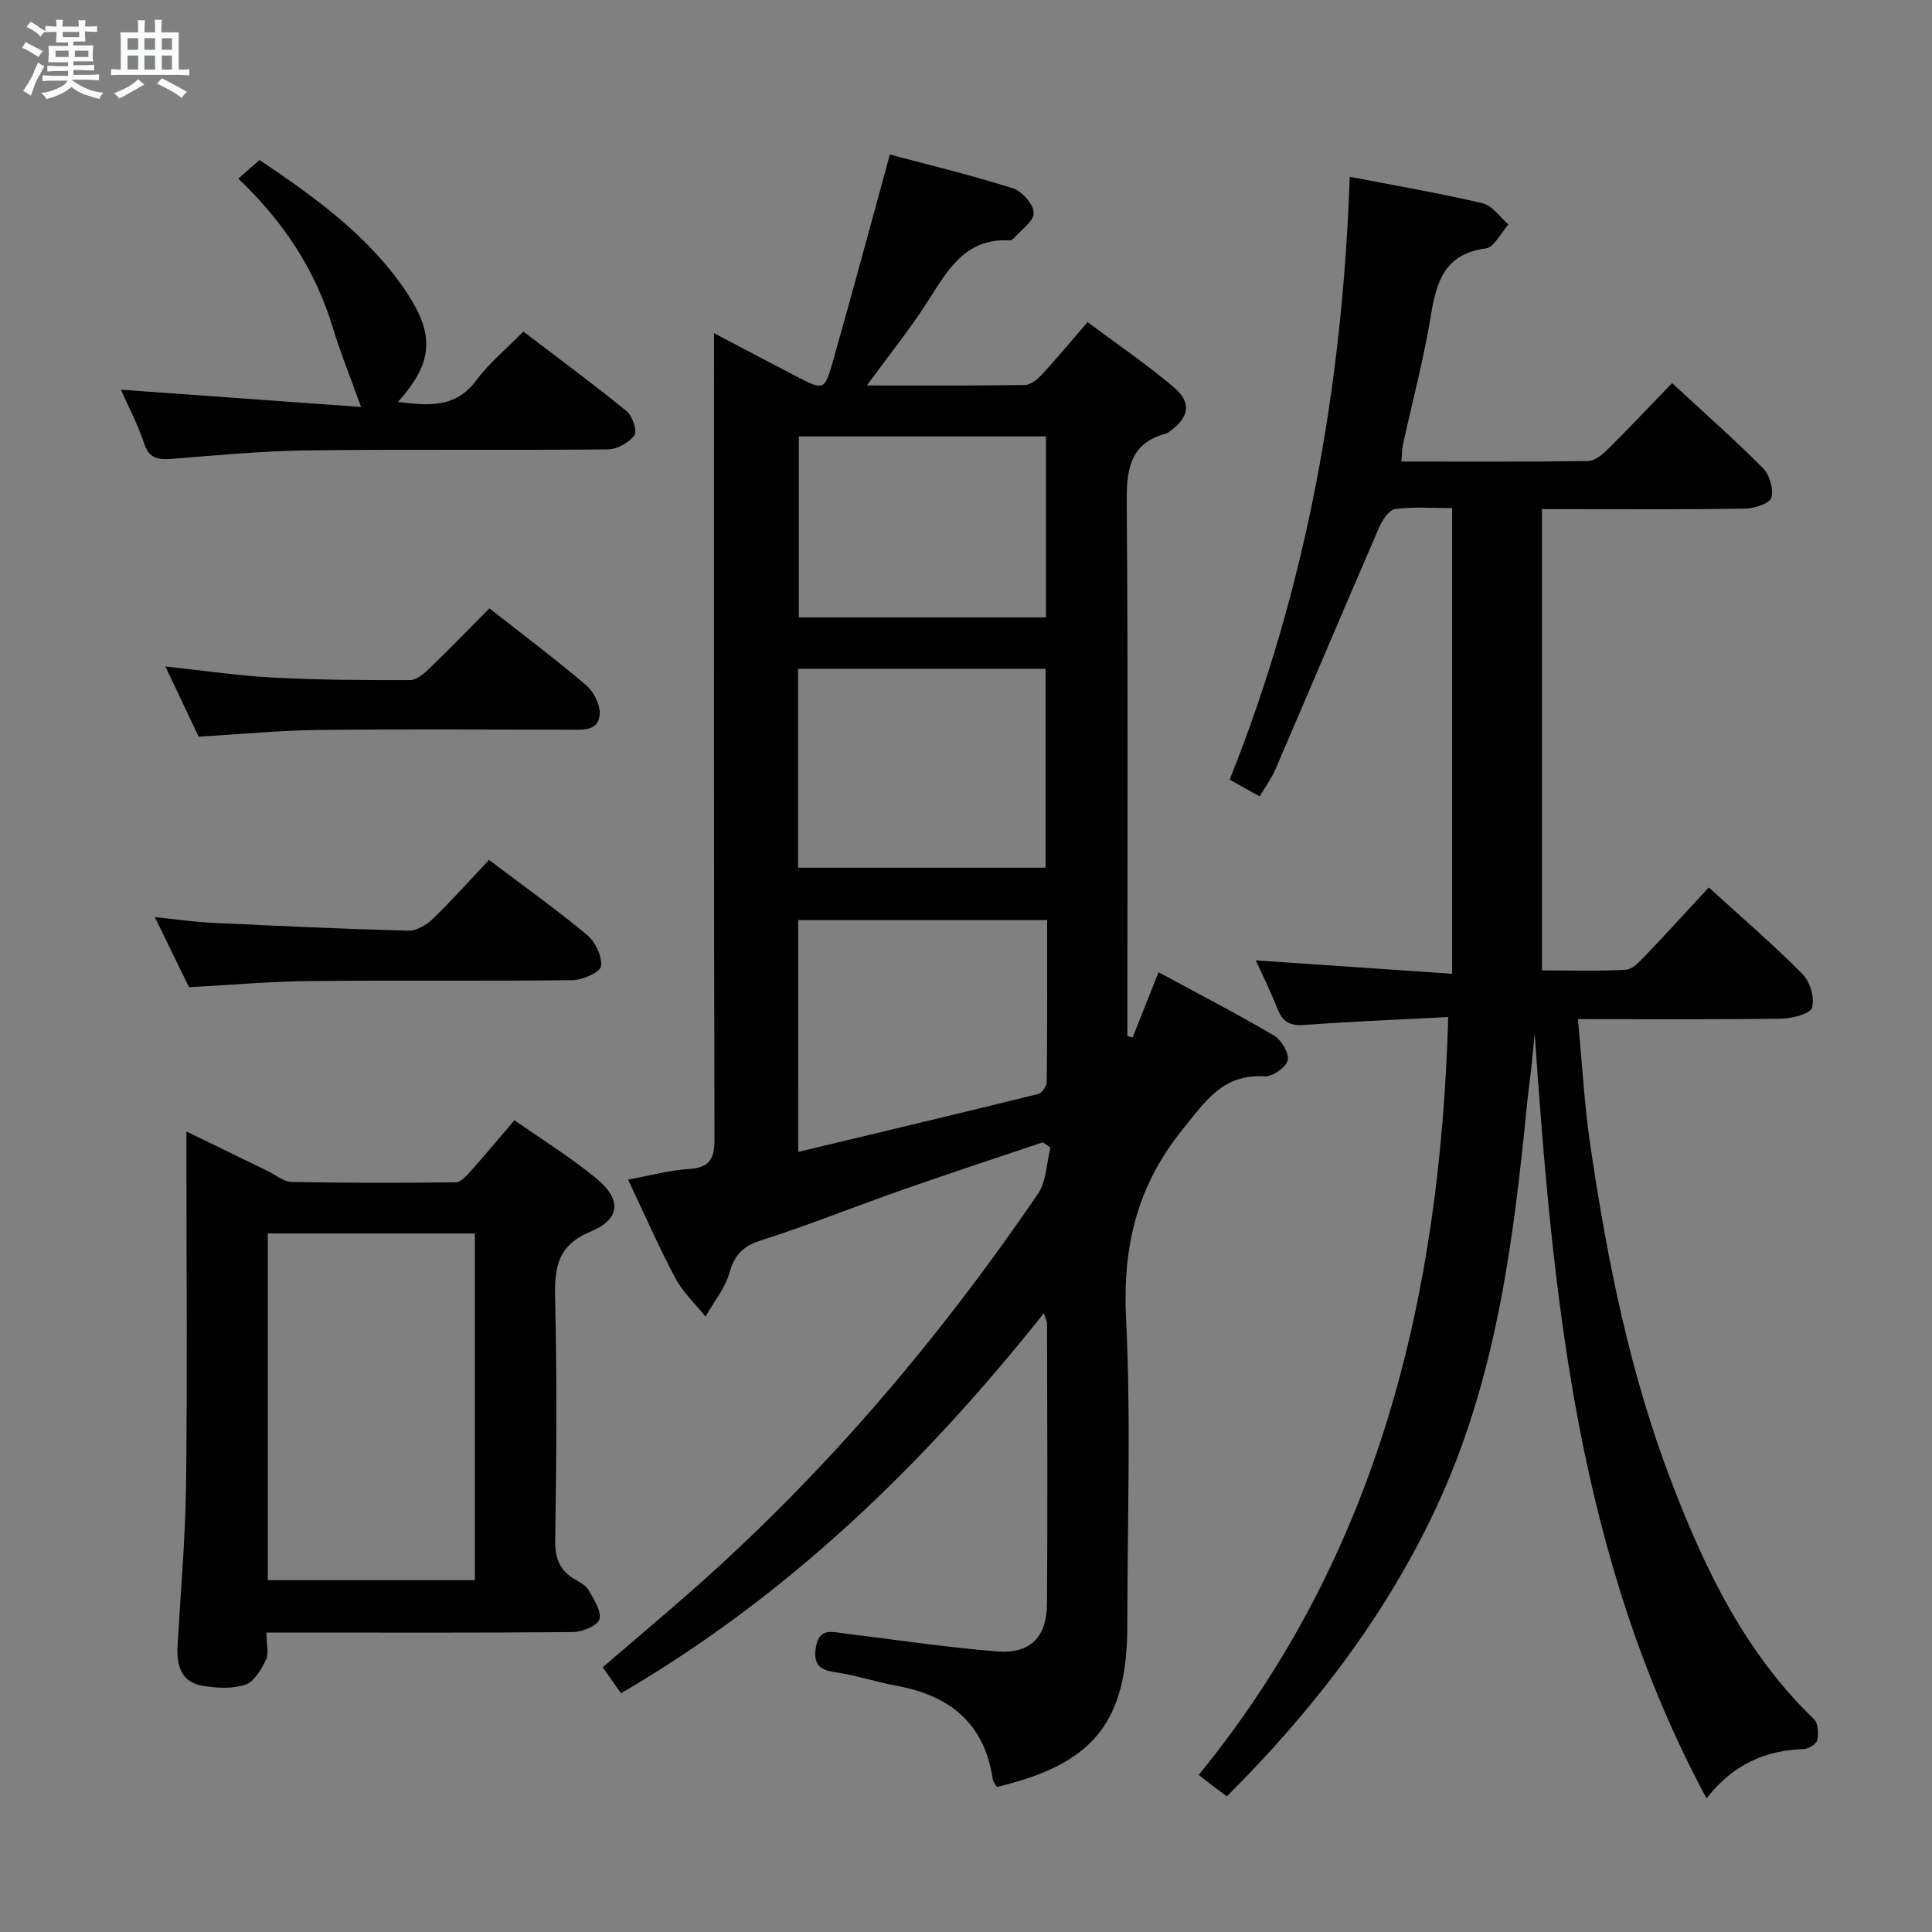 <svg enable-background="new 0 0 400 400" viewBox="0 0 400 400" xmlns="http://www.w3.org/2000/svg"><rect x="0" y="0" width="400" height="400" fill="#808080" stroke="none"/><path d="m6.8 9.5c.6.3 1.3.7 2.1 1.1-.4.4-.7.8-.9 1.2-.7-.4-1.3-.8-1.8-1.1s-1.1-.6-1.6-.8c.2-.4.5-.8.7-1.2.4.2.8.5 1.5.8zm.9 6.9c-.3.6-.5 1.1-.7 1.7s-.4 1.1-.6 1.7c-.6-.4-1.1-.7-1.6-1 .7-1 1.2-1.8 1.5-2.4.3-.5.6-1.1.8-1.7.3-.6.5-1.2.8-1.8.3.3.8.6 1.3.8-.7 1.3-1.2 2.2-1.5 2.7zm.1-11c.4.3 1 .7 1.7 1.1-.5.2-.8.6-1.1 1.1-.5-.6-1-1-1.4-1.2s-.9-.6-1.5-.8c.2-.4.5-.7.9-1.1.5.3.9.6 1.4.9zm10.5 13.1c1 .4 2 .6 3.1.7-.4.4-.7.8-.8 1.3-.9-.2-1.9-.6-3-.9-1-.4-2-.9-2.8-1.6-.5.4-1.1.9-1.9 1.3s-1.9.9-3.3 1.2c-.1-.3-.5-.8-1.1-1.3 1 0 2.1-.3 3.2-.8 1.2-.5 1.9-1 2.3-1.7h-3.2c-.4 0-1 0-2 .1v-1.2c1 0 1.7.1 2 .1h3.3v-1h-2.3c-.2 0-.9 0-2 .1v-1.2c1.2 0 1.9.1 2 .1h2.3v-.8h-4.1c0-.7.1-1.2.1-1.6 0-.5 0-1.1-.1-1.8h4.1v-.7h-2.5c0-.6.1-1.1.1-1.6v-.6h-.5c-.4 0-1 0-1.8.1v-1.3c1.2 0 1.9.1 2.1.1h.2c0-.3 0-.8-.1-1.4h1.4c0 .6-.1 1-.1 1.4h3.4c0-.4 0-.8-.1-1.3h1.5c0 .4-.1.9-.1 1.3.7 0 1.5 0 2.5-.1v1.2c-1 0-1.8-.1-2.5-.1v.6c0 .3 0 .8.1 1.5h-2.5v.8h4.1c0 .7-.1 1.3-.1 1.8s0 1 .1 1.5h-4.1v.8h1.4c.8 0 1.8 0 2.9-.1v1.2c-1 0-1.9-.1-2.8-.1h-1.5v1h3.2c.3 0 1 0 2.1-.1v1.2c-1.1 0-1.8-.1-2.1-.1h-3.4l-.1.1c1.4 1 2.4 1.5 3.4 1.9zm-4.1-6.7v-1.3h-2.7v1.3zm2.2-4.1v-1.1h-3.4v1.1zm1.9 4.1v-1.3h-2.8v1.3z" fill="#fafbfc"/><path d="m37 6.7v2.3 5.4c1 0 1.8 0 2.2-.1v1.3c-.6 0-1.5-.1-2.5-.1h-11.9c-.7 0-1.3 0-1.8.1v-1.3c.5 0 1.1.1 2 .1v-5.2c0-1 0-1.8-.1-2.5h3.7c0-1.3 0-2.1-.1-2.5h1.5c0 .4-.1 1.3-.1 2.5h2.2c0-1.2 0-2.1-.1-2.6h1.5c0 .4-.1 1.3-.1 2.6zm-12.3 13.7c-.3-.4-.7-.8-1.1-1.1 1.1-.4 2.1-.9 2.9-1.3.8-.5 1.5-1 2.1-1.6.4.4.9.8 1.3 1.1-2.5 1.4-4.2 2.4-5.2 2.9zm3.9-10.1v-2.4h-2.2v2.4zm0 4.1v-2.9h-2.2v2.9zm3.5-4.1v-2.4h-2.2v2.4zm0 4.1v-2.9h-2.2v2.9zm.4 2.9 1-1.1c.6.3 1.4.7 2.5 1.3s2 1.1 2.7 1.5c-.4.4-.8.8-1.1 1.3-.8-.8-2.5-1.7-5.1-3zm3.1-7v-2.4h-2.1v2.4zm0 4.1v-2.9h-2.1v2.9z" fill="#fafbfc"/><g fill="#000001"><path d="m215.9 236.5c-9.73 3.28-19.48 6.48-29.17 9.88-9.71 3.4-19.26 7.27-29.06 10.39-3.78 1.2-5.57 2.96-6.64 6.74-.92 3.23-3.26 6.06-4.96 9.06-2.11-2.62-4.68-4.99-6.23-7.91-3.49-6.58-6.48-13.43-9.8-20.43 4.37-.8 8.4-1.93 12.48-2.19 4.28-.27 5.42-1.92 5.41-6.18-.15-53.32-.1-106.64-.1-159.95 0-1.97 0-3.95 0-6.93 6.25 3.29 11.77 6.22 17.32 9.09 5.27 2.73 5.58 2.74 7.19-2.9 4.04-14.17 7.85-28.41 11.9-43.18 8.05 2.15 16.85 4.28 25.47 7 1.89.6 4.27 3.29 4.31 5.08.04 1.72-2.62 3.53-4.12 5.27-.2.23-.59.45-.88.43-9.56-.52-13.07 6.69-17.33 13.23-3.59 5.5-7.72 10.66-12.23 16.81 11.57 0 22.15.07 32.73-.1 1.22-.02 2.64-1.2 3.57-2.21 3.04-3.29 5.9-6.75 9.41-10.81 6.05 4.52 12.19 8.7 17.84 13.47 3.74 3.16 3.21 6.18-.67 9.04-.27.2-.54.45-.84.53-7.96 2.13-8.28 7.96-8.22 14.93.29 34.82.13 69.65.13 104.47v5.36c.36.1.73.2 1.09.3 1.7-4.28 3.4-8.57 5.36-13.5 8.26 4.47 16.19 8.57 23.87 13.09 1.55.91 3.21 3.67 2.88 5.14-.33 1.45-3.17 3.43-4.8 3.33-8.61-.53-12.21 5.1-16.97 10.99-9.47 11.73-12.43 24.32-11.7 39.16 1.03 21.11.26 42.31.26 63.47 0 20.06-6.98 28.77-27.02 33.5-.28-.52-.76-1.06-.85-1.65-1.69-11.5-8.87-17.26-19.82-19.28-4.24-.78-8.38-2.18-12.65-2.8-3.28-.47-4.69-1.52-4.16-5.08.61-4.18 3.29-3.3 5.92-2.97 10.54 1.28 21.05 2.88 31.63 3.72 6.83.54 10.27-2.95 10.32-9.84.14-19.33.04-38.65.01-57.98 0-.44-.25-.87-.66-2.21-24.94 31.39-52.95 58.5-87.55 78.69-1.26-1.8-2.39-3.41-3.78-5.39 5.89-5.05 11.82-10.06 17.66-15.17 27.85-24.37 51.61-52.33 72.44-82.82 1.76-2.58 1.77-6.37 2.59-9.6-.52-.38-1.05-.73-1.58-1.09zm-50.64 1.99c16.85-4.04 33.29-7.94 49.7-11.99.77-.19 1.75-1.65 1.76-2.53.12-11.12.08-22.23.08-33.49-17.57 0-34.59 0-51.55 0 .01 16.02.01 31.64.01 48.01zm-.02-58.84h51.24c0-13.9 0-27.45 0-41.18-17.23 0-34.11 0-51.24 0zm51.32-51.83c0-12.8 0-25.04 0-37.47-17.27 0-34.28 0-51.17 0v37.47z"/><path d="m260 198.83c13.65.93 26.97 1.85 40.65 2.78 0-32.61 0-64.03 0-96.41-3.96 0-7.95-.34-11.82.19-1.29.18-2.68 2.4-3.36 3.97-7.2 16.6-14.24 33.27-21.39 49.89-.83 1.93-2.12 3.67-3.28 5.64-2.08-1.16-3.8-2.12-6.21-3.48 15.93-39.81 23.36-81.42 24.86-124.81 9.75 1.89 18.7 3.41 27.51 5.49 2.02.48 3.59 2.87 5.36 4.38-1.57 1.73-2.97 4.74-4.74 4.97-8.54 1.14-10.19 6.92-11.36 14.02-1.47 8.98-3.84 17.81-5.78 26.72-.2.93-.17 1.92-.28 3.38 13.07 0 25.86.08 38.64-.11 1.39-.02 2.97-1.34 4.09-2.44 4.37-4.33 8.59-8.82 13.29-13.69 6.58 6.08 12.9 11.64 18.82 17.6 1.37 1.38 2.24 4.34 1.74 6.12-.34 1.2-3.48 2.22-5.39 2.26-12.16.2-24.32.11-36.49.11-1.79 0-3.59 0-5.62 0v95.5c5.83 0 11.61.18 17.36-.13 1.35-.07 2.78-1.6 3.88-2.75 4.37-4.56 8.63-9.24 13.31-14.29 6.53 5.95 13.19 11.68 19.37 17.89 1.57 1.58 2.57 4.93 2.02 6.98-.34 1.27-4.09 2.25-6.32 2.29-13.78.2-27.57.1-42.17.1.87 9.08 1.32 17.67 2.57 26.15 3.51 23.84 8.25 47.47 16.93 70.02 6.89 17.9 15.19 35.13 29.37 48.76.87.84.97 2.97.69 4.35-.17.8-1.81 1.81-2.81 1.84-7.93.27-14.57 3.12-20.12 10.21-26.83-49.9-31.79-103.79-35.58-158.31-.24 2.38-.45 4.76-.71 7.14-.29 2.64-.67 5.28-.93 7.92-2.81 28.65-6.5 57.08-18.98 83.55-10.57 22.4-25.43 41.63-43.11 59.28-1.03-.77-1.93-1.42-2.82-2.1-.79-.6-1.58-1.22-3.01-2.33 37.28-45.7 50.01-99.22 51.66-156.91-9.71.51-19.77.9-29.8 1.64-3.04.23-4.55-.71-5.6-3.45-1.36-3.49-3.04-6.84-4.44-9.93z"/><path d="m55.17 338c0 2.43.52 4.33-.12 5.67-.96 1.99-2.43 4.53-4.24 5.13-2.7.89-5.96.71-8.86.23-4.52-.76-5.42-4.28-5.19-8.32.64-11.1 1.62-22.21 1.76-33.32.28-22.3.08-44.62.08-66.92 0-1.76 0-3.52 0-6.21 6.22 3.03 11.53 5.62 16.84 8.2 1.64.8 3.28 2.22 4.94 2.25 11.31.22 22.63.21 33.95.08 1.04-.01 2.21-1.3 3.05-2.24 2.99-3.34 5.86-6.79 9.13-10.62 5.67 3.98 11.58 7.64 16.89 12 5.33 4.38 5.12 8.45-1.09 11.04-6.77 2.82-7.53 7.25-7.38 13.6.39 16.81.28 33.63.02 50.44-.06 3.84 1.09 6.29 4.27 8.1 1 .57 2.17 1.23 2.69 2.17 1.04 1.91 2.68 4.33 2.19 5.97-.41 1.35-3.54 2.63-5.47 2.65-19.15.18-38.29.1-57.44.1-1.8 0-3.6 0-6.02 0zm.27-10.85h42.88c0-24.18 0-47.91 0-71.77-14.46 0-28.63 0-42.88 0z"/><path d="m82.39 83.22c6.24.75 11.89 1.37 16.25-4.51 2.65-3.57 6.2-6.48 9.71-10.06 7.27 5.54 14.46 10.83 21.36 16.45 1.22.99 2.28 4.13 1.65 4.99-1.13 1.54-3.58 2.94-5.5 2.95-20.83.2-41.66-.05-62.48.21-9.29.12-18.58 1.04-27.85 1.75-2.74.21-4.63.01-5.67-3.14-1.29-3.9-3.24-7.59-4.83-11.18 16.83 1.21 33.46 2.41 49.73 3.58-2.18-6.06-4.25-11.13-5.82-16.34-3.6-11.91-10.13-21.94-19.61-30.94 1.54-1.34 2.87-2.51 4.41-3.85 11.49 7.74 22.59 15.68 30.35 27.26 6.05 9.01 5.53 14.76-1.7 22.83z"/><path d="m101.25 178.04c7.41 5.6 14.05 10.33 20.3 15.54 1.7 1.42 3.14 4.41 2.89 6.45-.15 1.23-3.79 2.87-5.87 2.9-18.16.23-36.32 0-54.48.19-8.13.08-16.25.8-24.96 1.27-2.06-4.23-4.36-8.95-7.07-14.51 4.38.45 8.03.99 11.71 1.17 13.61.65 27.22 1.28 40.84 1.64 1.68.04 3.73-1.23 5.03-2.48 3.94-3.81 7.59-7.91 11.61-12.17z"/><path d="m41.13 152.52c-2.05-4.33-4.3-9.08-6.89-14.54 7.86.84 15.01 1.92 22.2 2.3 9.47.5 18.96.56 28.44.53 1.36 0 2.91-1.34 4.03-2.42 4.19-4.03 8.23-8.21 12.42-12.43 6.8 5.34 13.58 10.42 20.02 15.9 1.58 1.35 2.96 4.08 2.81 6.06-.26 3.54-3.59 3.15-6.28 3.15-17.32-.01-34.65-.15-51.97.06-8.1.1-16.2.88-24.78 1.39z"/></g></svg>